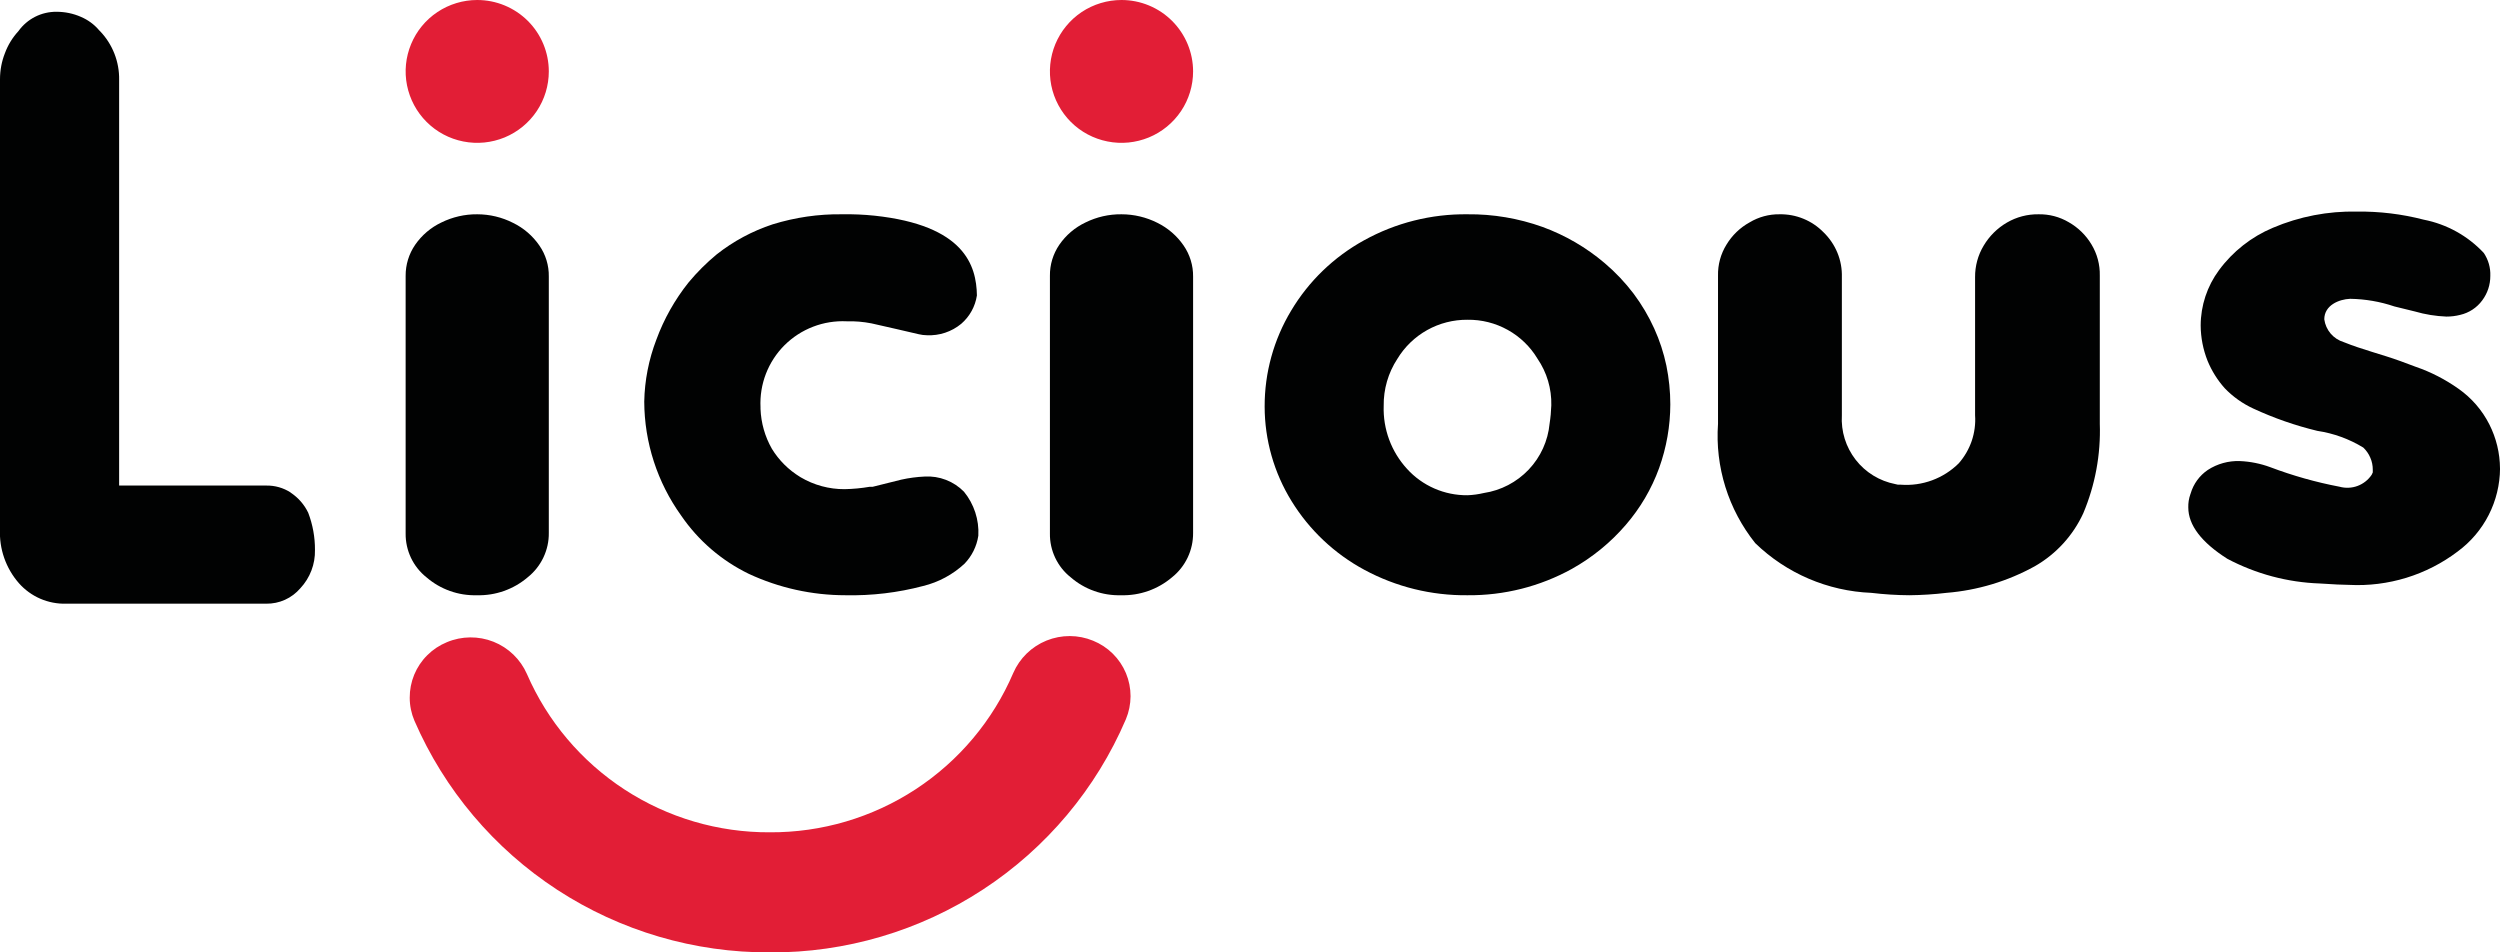 <svg width="63" height="24" viewBox="0 0 63 24" fill="none" xmlns="http://www.w3.org/2000/svg">
<g clip-path="url(#clip0_875_2142)">
<path d="M7.327 12.413C7.143 12.293 6.927 12.232 6.708 12.236H3.002V2.016C3.011 1.559 2.838 1.116 2.521 0.785L2.5 0.765C2.375 0.616 2.216 0.5 2.037 0.424C1.845 0.34 1.637 0.297 1.426 0.297C1.238 0.295 1.053 0.338 0.885 0.423C0.718 0.508 0.573 0.632 0.464 0.785C0.316 0.946 0.2 1.134 0.124 1.34C0.042 1.549 -0 1.772 2.95136e-06 1.997V13.331C-0.024 13.831 0.148 14.321 0.477 14.697C0.626 14.865 0.809 14.998 1.014 15.087C1.22 15.176 1.442 15.219 1.666 15.213H6.708C6.871 15.215 7.033 15.182 7.181 15.115C7.33 15.048 7.462 14.948 7.568 14.825C7.813 14.563 7.946 14.216 7.937 13.857C7.939 13.537 7.881 13.22 7.767 12.921C7.668 12.715 7.515 12.54 7.325 12.415" fill="#010202"/>
<path d="M13.83 6.971C13.835 6.69 13.751 6.415 13.59 6.184C13.422 5.941 13.194 5.745 12.928 5.616C12.649 5.474 12.34 5.4 12.026 5.4C11.713 5.397 11.405 5.468 11.124 5.606C10.858 5.732 10.63 5.926 10.463 6.167C10.304 6.398 10.22 6.672 10.222 6.953V13.445C10.22 13.657 10.266 13.866 10.357 14.058C10.448 14.249 10.582 14.418 10.748 14.549C11.099 14.852 11.551 15.013 12.015 15C12.485 15.013 12.942 14.852 13.299 14.547C13.467 14.413 13.602 14.242 13.694 14.048C13.786 13.854 13.833 13.642 13.83 13.427V6.971Z" fill="#010202"/>
<path d="M24.654 13.5C24.676 13.099 24.547 12.704 24.293 12.392C24.165 12.261 24.01 12.159 23.839 12.093C23.668 12.027 23.485 11.998 23.301 12.009C23.103 12.018 22.907 12.044 22.713 12.087L21.992 12.267H21.916C21.707 12.303 21.495 12.323 21.283 12.327C20.894 12.329 20.511 12.225 20.176 12.027L20.16 12.017C19.87 11.84 19.627 11.597 19.45 11.307C19.276 11.001 19.179 10.658 19.165 10.307V10.266C19.151 9.977 19.197 9.689 19.301 9.419C19.405 9.15 19.564 8.905 19.769 8.7C19.974 8.496 20.219 8.337 20.49 8.233C20.76 8.129 21.049 8.083 21.338 8.097C21.547 8.091 21.756 8.109 21.961 8.149L22.595 8.293L23.155 8.423C23.221 8.439 23.29 8.447 23.358 8.448C23.673 8.463 23.981 8.36 24.223 8.16C24.436 7.976 24.576 7.723 24.618 7.445C24.606 6.687 24.301 5.678 22.039 5.435C21.767 5.407 21.493 5.395 21.22 5.4C20.626 5.392 20.036 5.478 19.469 5.654C18.959 5.822 18.482 6.078 18.06 6.411C17.804 6.623 17.567 6.859 17.354 7.115C17.006 7.55 16.732 8.038 16.54 8.56C16.349 9.059 16.245 9.587 16.235 10.121C16.239 11.153 16.565 12.157 17.167 12.995C17.597 13.623 18.183 14.127 18.868 14.46C19.632 14.816 20.464 15 21.307 15C21.967 15.014 22.625 14.936 23.263 14.767C23.653 14.672 24.012 14.478 24.306 14.205C24.492 14.012 24.614 13.765 24.654 13.5Z" fill="#010202"/>
<path d="M30.066 6.971C30.07 6.69 29.985 6.415 29.825 6.184C29.658 5.942 29.432 5.747 29.168 5.616C28.887 5.474 28.576 5.4 28.262 5.4C27.948 5.396 27.637 5.467 27.355 5.606C27.089 5.732 26.861 5.926 26.694 6.169C26.537 6.4 26.454 6.673 26.458 6.953V13.445C26.455 13.657 26.501 13.867 26.592 14.058C26.683 14.249 26.816 14.418 26.983 14.549C27.334 14.853 27.786 15.013 28.25 15C28.72 15.013 29.178 14.852 29.536 14.547C29.704 14.413 29.838 14.242 29.93 14.048C30.022 13.854 30.068 13.642 30.066 13.427V6.971Z" fill="#010202"/>
<path d="M36.981 15C36.074 15.01 35.181 14.79 34.383 14.36C33.629 13.954 32.996 13.357 32.548 12.629C32.105 11.912 31.87 11.087 31.869 10.245C31.867 9.395 32.097 8.56 32.536 7.83C32.979 7.086 33.614 6.474 34.374 6.056C35.171 5.615 36.069 5.389 36.981 5.4C37.625 5.393 38.266 5.502 38.872 5.719C39.444 5.928 39.973 6.236 40.436 6.629C40.708 6.859 40.953 7.118 41.168 7.402C41.372 7.675 41.546 7.969 41.687 8.28C41.823 8.579 41.925 8.893 41.993 9.215C42.058 9.536 42.092 9.863 42.092 10.19C42.091 10.737 41.995 11.28 41.81 11.795C41.62 12.32 41.334 12.806 40.968 13.229C40.585 13.674 40.126 14.048 39.613 14.335C38.808 14.78 37.901 15.009 36.981 15ZM36.981 8.058C36.626 8.055 36.276 8.144 35.966 8.317C35.656 8.49 35.396 8.741 35.213 9.044C34.982 9.396 34.863 9.809 34.869 10.229C34.85 10.813 35.06 11.381 35.455 11.813C35.647 12.026 35.883 12.195 36.146 12.31C36.409 12.425 36.694 12.483 36.981 12.48C37.119 12.475 37.257 12.456 37.392 12.424C37.824 12.359 38.222 12.151 38.523 11.834C38.824 11.517 39.009 11.109 39.05 10.674C39.074 10.522 39.088 10.367 39.093 10.213C39.103 9.795 38.981 9.384 38.745 9.039C38.563 8.735 38.304 8.485 37.994 8.313C37.685 8.141 37.335 8.053 36.981 8.058Z" fill="#010202"/>
<path d="M52.134 5.601C51.903 5.464 51.639 5.395 51.371 5.4C51.092 5.396 50.817 5.468 50.576 5.608C50.333 5.749 50.131 5.95 49.988 6.191C49.844 6.43 49.77 6.705 49.772 6.984V10.464C49.787 10.683 49.758 10.902 49.688 11.11C49.617 11.317 49.506 11.509 49.362 11.674C49.171 11.864 48.941 12.011 48.688 12.104C48.435 12.197 48.165 12.235 47.896 12.214H47.827L47.761 12.199C47.365 12.122 47.009 11.904 46.762 11.585C46.514 11.265 46.391 10.868 46.415 10.465V6.984C46.421 6.774 46.383 6.565 46.303 6.37C46.223 6.175 46.103 5.999 45.952 5.853C45.808 5.706 45.636 5.59 45.445 5.512C45.255 5.434 45.05 5.396 44.845 5.4C44.579 5.396 44.318 5.467 44.09 5.604C43.85 5.736 43.649 5.93 43.507 6.165C43.362 6.399 43.288 6.671 43.294 6.946V10.68C43.218 11.764 43.553 12.837 44.232 13.687C45.019 14.45 46.061 14.896 47.158 14.94C47.476 14.978 47.796 14.998 48.117 15C48.429 14.997 48.74 14.977 49.05 14.94C49.832 14.877 50.592 14.648 51.278 14.269C51.815 13.961 52.242 13.494 52.499 12.933C52.799 12.22 52.941 11.452 52.915 10.68V6.946C52.921 6.67 52.849 6.398 52.706 6.161C52.567 5.928 52.37 5.735 52.134 5.601Z" fill="#010202"/>
<path d="M63 11.806C62.998 11.42 62.906 11.039 62.731 10.694C62.549 10.334 62.281 10.025 61.95 9.794C61.62 9.561 61.26 9.375 60.878 9.244L60.497 9.102C60.023 8.929 59.535 8.813 59.063 8.622C58.935 8.583 58.82 8.509 58.733 8.407C58.646 8.305 58.59 8.18 58.572 8.047C58.572 7.692 58.943 7.541 59.224 7.53C59.603 7.536 59.979 7.6 60.338 7.722L60.855 7.849C61.113 7.924 61.38 7.967 61.648 7.978C61.766 7.978 61.883 7.964 61.996 7.935C62.22 7.884 62.417 7.754 62.552 7.57C62.686 7.391 62.757 7.175 62.756 6.952C62.764 6.747 62.706 6.544 62.591 6.374C62.188 5.943 61.659 5.65 61.079 5.536C60.528 5.393 59.961 5.325 59.392 5.332C58.666 5.317 57.945 5.456 57.277 5.74C56.736 5.967 56.267 6.336 55.919 6.808C55.62 7.212 55.458 7.7 55.457 8.203C55.459 8.507 55.518 8.808 55.63 9.091C55.734 9.344 55.88 9.578 56.062 9.782C56.268 9.997 56.513 10.171 56.784 10.296C57.302 10.536 57.842 10.724 58.397 10.858C58.807 10.919 59.2 11.062 59.554 11.278C59.63 11.35 59.691 11.437 59.732 11.534C59.774 11.63 59.795 11.734 59.794 11.839V11.905L59.766 11.965C59.679 12.094 59.555 12.192 59.409 12.246C59.264 12.3 59.105 12.306 58.955 12.265C58.361 12.152 57.777 11.987 57.211 11.773C56.965 11.682 56.706 11.63 56.444 11.619C56.158 11.609 55.876 11.687 55.636 11.843C55.428 11.984 55.276 12.193 55.205 12.434L55.197 12.457C55.159 12.563 55.142 12.675 55.145 12.788C55.145 13.232 55.476 13.667 56.128 14.081C56.849 14.463 57.647 14.676 58.462 14.704C58.799 14.726 59.051 14.739 59.2 14.739C60.181 14.789 61.149 14.492 61.932 13.899C62.261 13.657 62.53 13.341 62.715 12.978C62.901 12.614 62.998 12.212 63.001 11.804" fill="#010202"/>
<path d="M19.401 24C17.499 24.009 15.636 23.461 14.044 22.424C12.452 21.386 11.2 19.905 10.444 18.163C10.366 17.98 10.325 17.783 10.325 17.584C10.324 17.385 10.362 17.187 10.438 17.003C10.514 16.819 10.626 16.651 10.768 16.511C10.909 16.37 11.077 16.259 11.262 16.183C11.636 16.026 12.058 16.022 12.436 16.172C12.813 16.322 13.116 16.615 13.279 16.986C13.796 18.176 14.652 19.188 15.74 19.897C16.828 20.606 18.101 20.981 19.401 20.974C20.705 20.981 21.983 20.604 23.074 19.89C24.165 19.176 25.021 18.157 25.534 16.96C25.695 16.588 25.997 16.294 26.373 16.142C26.749 15.99 27.171 15.991 27.546 16.146C27.731 16.221 27.9 16.332 28.042 16.472C28.184 16.613 28.297 16.78 28.374 16.964C28.451 17.148 28.49 17.346 28.49 17.545C28.489 17.745 28.449 17.942 28.372 18.126C27.622 19.878 26.37 21.369 24.774 22.414C23.179 23.459 21.309 24.011 19.401 24.001" fill="#E21E36"/>
<path d="M30.066 1.8C30.066 2.156 29.96 2.504 29.762 2.8C29.563 3.096 29.282 3.327 28.952 3.463C28.622 3.599 28.26 3.635 27.91 3.565C27.56 3.496 27.238 3.325 26.986 3.073C26.734 2.821 26.562 2.5 26.492 2.151C26.423 1.802 26.459 1.44 26.595 1.111C26.732 0.782 26.963 0.501 27.259 0.303C27.556 0.106 27.905 0 28.262 0C28.74 0 29.199 0.19 29.537 0.527C29.875 0.865 30.066 1.323 30.066 1.8Z" fill="#E21E36"/>
<path d="M13.83 1.8C13.83 2.156 13.724 2.504 13.526 2.8C13.328 3.096 13.046 3.327 12.717 3.463C12.387 3.599 12.024 3.635 11.674 3.565C11.324 3.496 11.003 3.325 10.751 3.073C10.498 2.821 10.327 2.5 10.257 2.151C10.187 1.802 10.223 1.44 10.36 1.111C10.496 0.782 10.727 0.501 11.024 0.303C11.321 0.106 11.669 0 12.026 0C12.505 0 12.963 0.19 13.302 0.527C13.64 0.865 13.83 1.323 13.83 1.8Z" fill="#E21E36"/>
</g>
<defs>
<clipPath id="clip0_875_2142">
<rect width="63" height="24" fill="white"/>
</clipPath>
</defs>
</svg>

